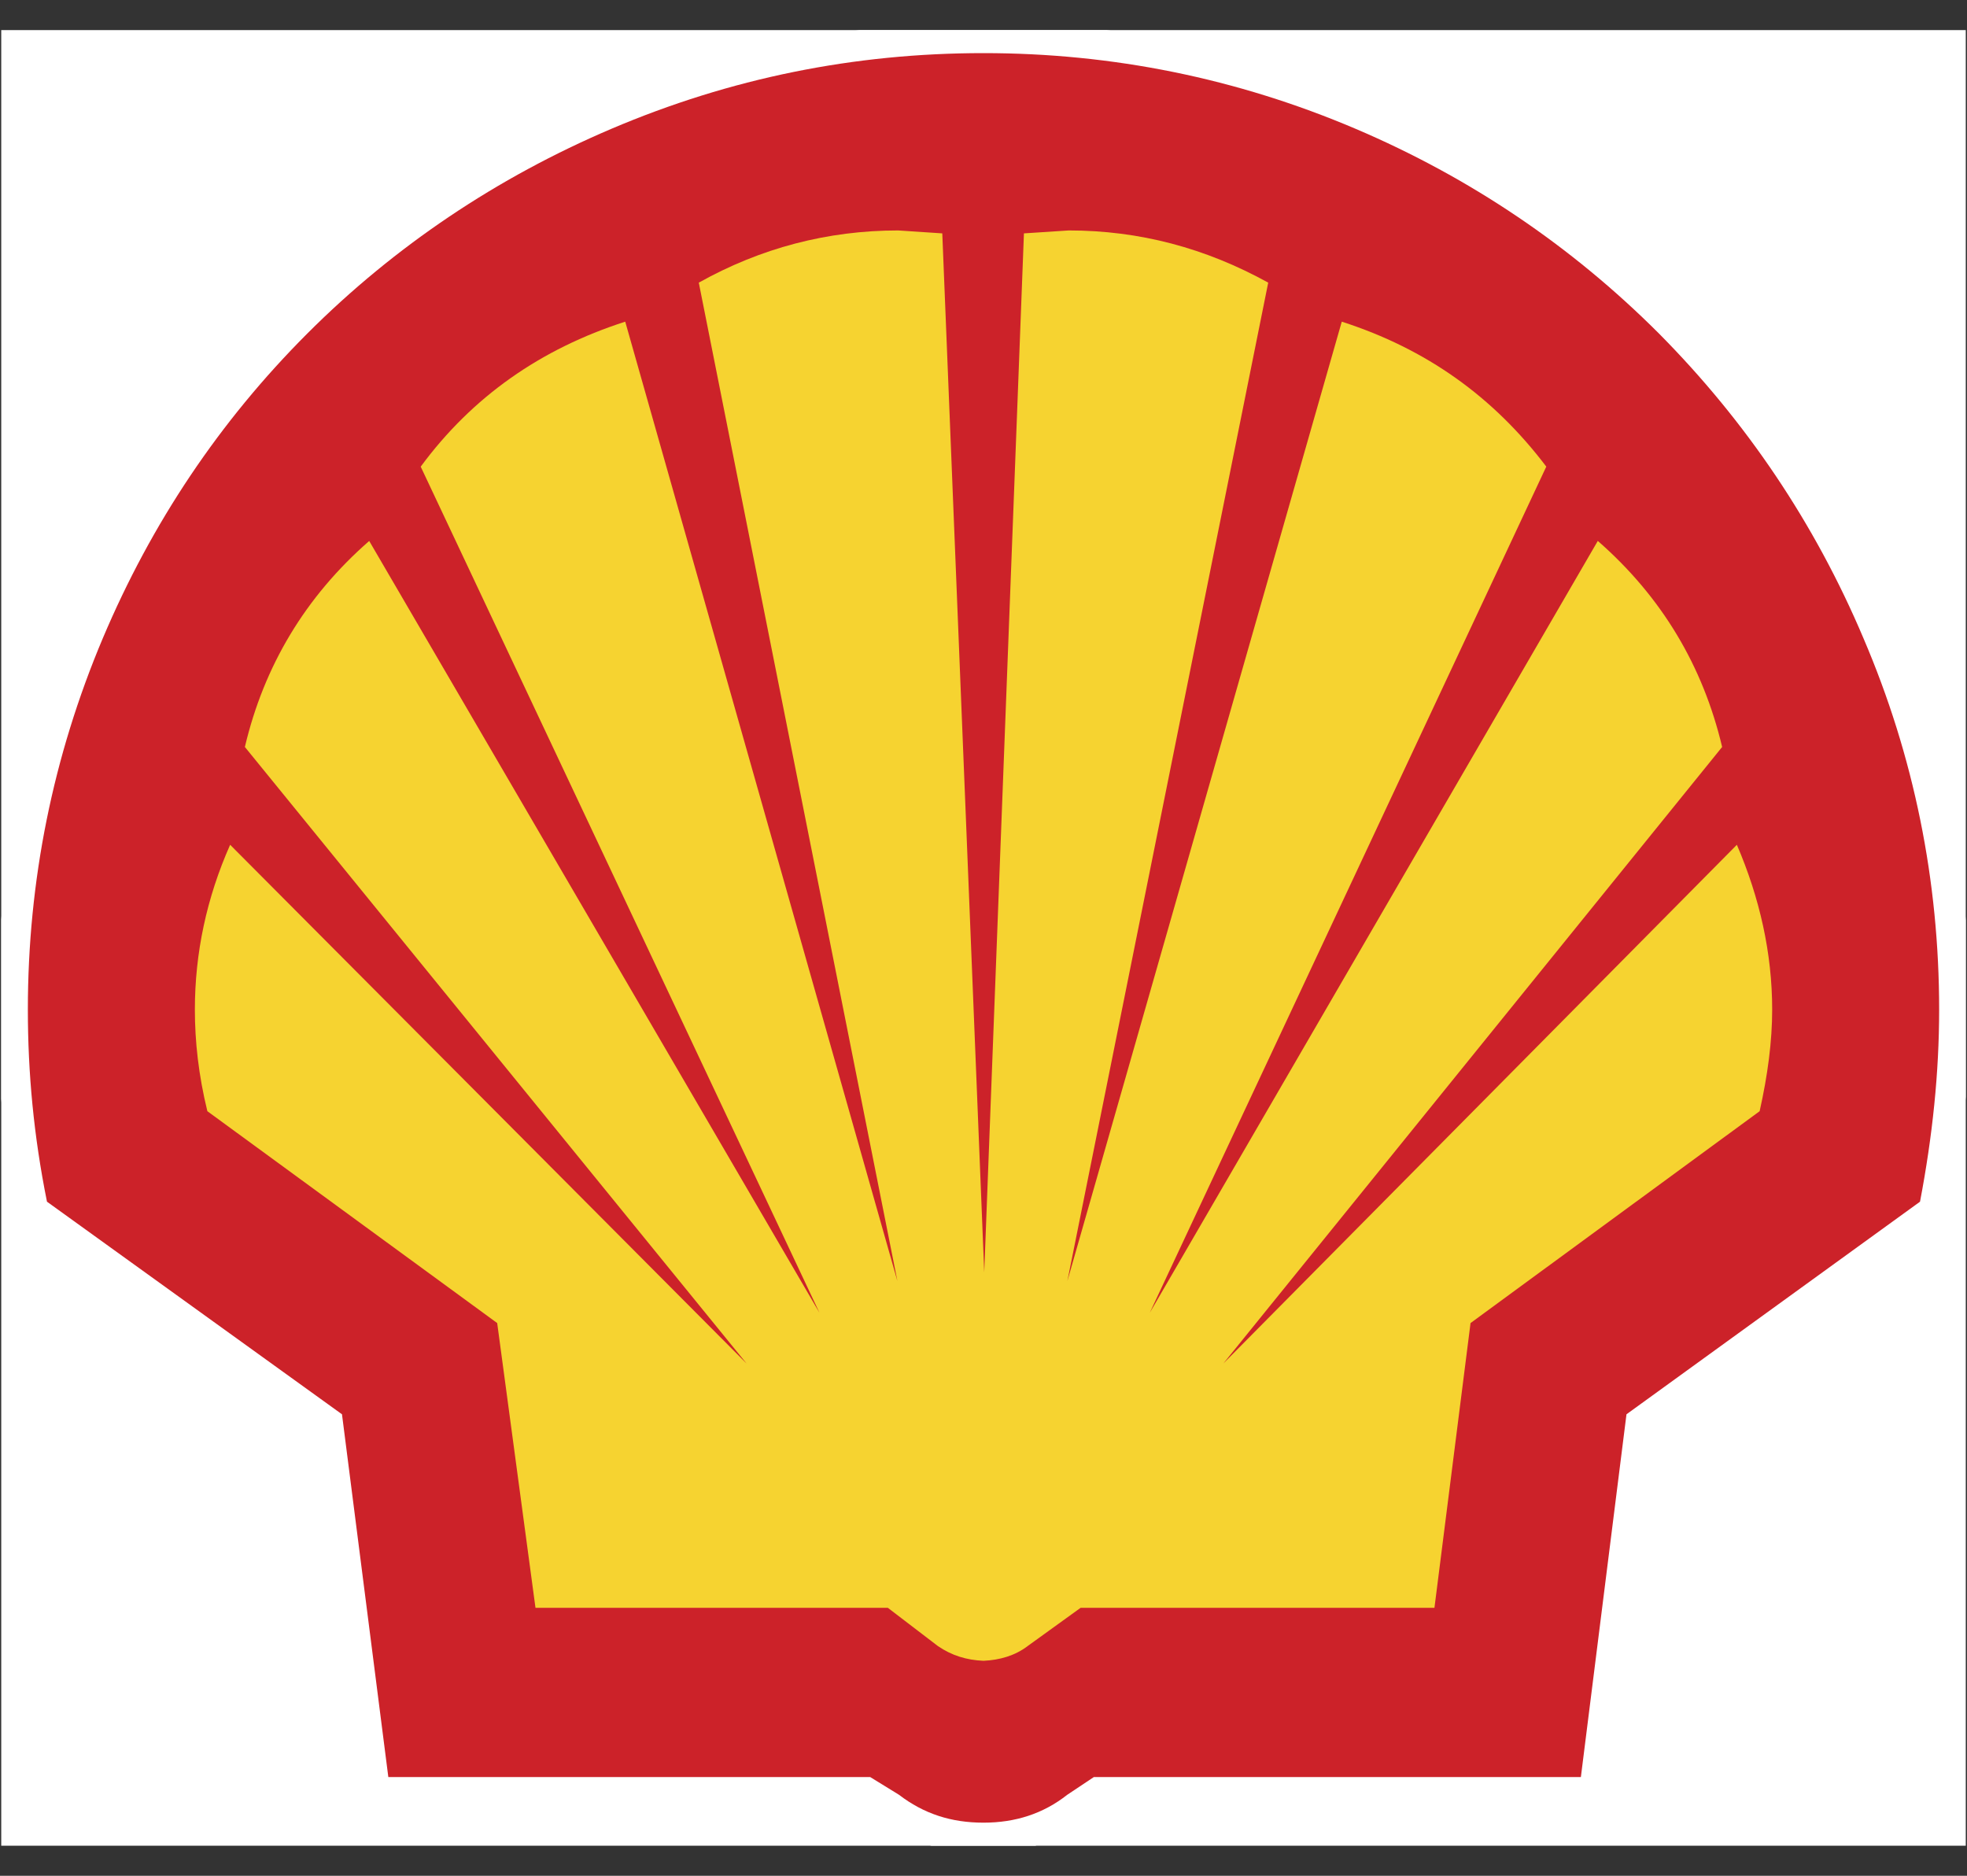 <svg width="43" height="41" viewBox="0 0 43 41" fill="none" xmlns="http://www.w3.org/2000/svg">
<rect x="0" y="0" width="43" height="41" fill="#333333" stroke="none"/>
<g clip-path="url(#clip0_1138_84)">
<path fill-rule="evenodd" clip-rule="evenodd" d="M-2.147 -3.148H45.148V44.148H-2.147V-3.148Z" fill="white"/>
<path d="M39.379 10.036C40.15 11.187 40.81 12.409 41.349 13.685C41.349 13.685 41.349 13.685 41.35 13.685C41.915 15.002 42.344 16.372 42.631 17.776C42.918 19.189 43.062 20.627 43.061 22.069C43.06 22.785 43.023 23.501 42.95 24.214C42.875 24.945 42.769 25.671 42.63 26.392L42.58 26.652L36.184 31.284L35.15 39.512H24.115L23.714 39.78C23.405 40.019 23.058 40.204 22.686 40.327H22.684C22.308 40.45 21.914 40.51 21.5 40.51C21.078 40.51 20.684 40.45 20.308 40.327H20.306C19.945 40.208 19.608 40.03 19.286 39.79L18.834 39.512H7.902L6.851 31.286L0.422 26.652L0.37 26.397C0.224 25.674 0.116 24.945 0.045 24.212C-0.026 23.499 -0.061 22.784 -0.061 22.069C-0.061 20.616 0.08 19.187 0.363 17.788C0.648 16.382 1.074 15.008 1.634 13.688C2.173 12.408 2.833 11.183 3.604 10.029C4.378 8.874 5.263 7.797 6.247 6.815C7.224 5.838 8.294 4.958 9.441 4.187C10.595 3.411 11.821 2.746 13.101 2.202C14.449 1.628 15.82 1.2 17.216 0.916C18.626 0.631 20.061 0.489 21.5 0.491C22.948 0.491 24.38 0.634 25.792 0.921C27.201 1.208 28.577 1.638 29.9 2.202C31.175 2.744 32.395 3.406 33.544 4.18C34.687 4.951 35.753 5.83 36.737 6.815C36.738 6.815 36.737 6.817 36.737 6.817C37.718 7.804 38.602 8.882 39.379 10.036Z" fill="white"/>
<path fill-rule="evenodd" clip-rule="evenodd" d="M40.735 13.947C39.673 11.438 38.178 9.218 36.264 7.288C34.35 5.374 32.13 3.879 29.638 2.817C27.033 1.708 24.314 1.161 21.5 1.161C18.67 1.161 15.968 1.708 13.362 2.817C10.87 3.879 8.634 5.374 6.72 7.288C4.791 9.218 3.311 11.438 2.249 13.947C1.156 16.536 0.609 19.254 0.609 22.068C0.609 23.451 0.738 24.834 1.027 26.266L7.476 30.913L8.489 38.842H19.023L19.65 39.228C20.197 39.646 20.792 39.839 21.5 39.839C22.192 39.839 22.803 39.646 23.333 39.228L23.912 38.842H34.559L35.556 30.913L41.973 26.266C42.246 24.834 42.391 23.451 42.391 22.068C42.391 19.254 41.844 16.536 40.735 13.947Z" fill="#CC2229"/>
<path fill-rule="evenodd" clip-rule="evenodd" d="M37.647 16.327C37.228 14.558 36.328 13.046 34.929 11.823L25.135 28.694L33.803 10.199C32.645 8.671 31.181 7.626 29.332 7.031L23.333 28.002L27.724 6.178C26.357 5.422 24.909 5.037 23.365 5.037L22.384 5.101L21.516 27.809L20.599 5.101L19.634 5.037C18.09 5.037 16.627 5.422 15.276 6.178L19.618 28.002L13.668 7.031C11.818 7.626 10.323 8.672 9.197 10.2L17.914 28.694L8.071 11.824C6.672 13.046 5.771 14.558 5.353 16.327L16.321 29.804L5.031 18.465C4.517 19.624 4.26 20.83 4.26 22.068C4.26 22.76 4.34 23.499 4.533 24.288L10.869 28.919L11.706 35.143H19.409L20.503 35.979C20.809 36.188 21.13 36.285 21.5 36.301C21.854 36.285 22.192 36.188 22.465 35.979L23.623 35.143H31.358L32.147 28.919L38.467 24.288C38.644 23.499 38.741 22.76 38.741 22.068C38.741 20.83 38.467 19.624 37.969 18.465L26.743 29.803L37.647 16.327Z" fill="#F6D330"/>
</g>
<defs>
<clipPath id="clip0_1138_84">
<rect width="42.946" height="39.685" fill="white" transform="translate(0.027 0.658)"/>
</clipPath>
</defs>
</svg>
